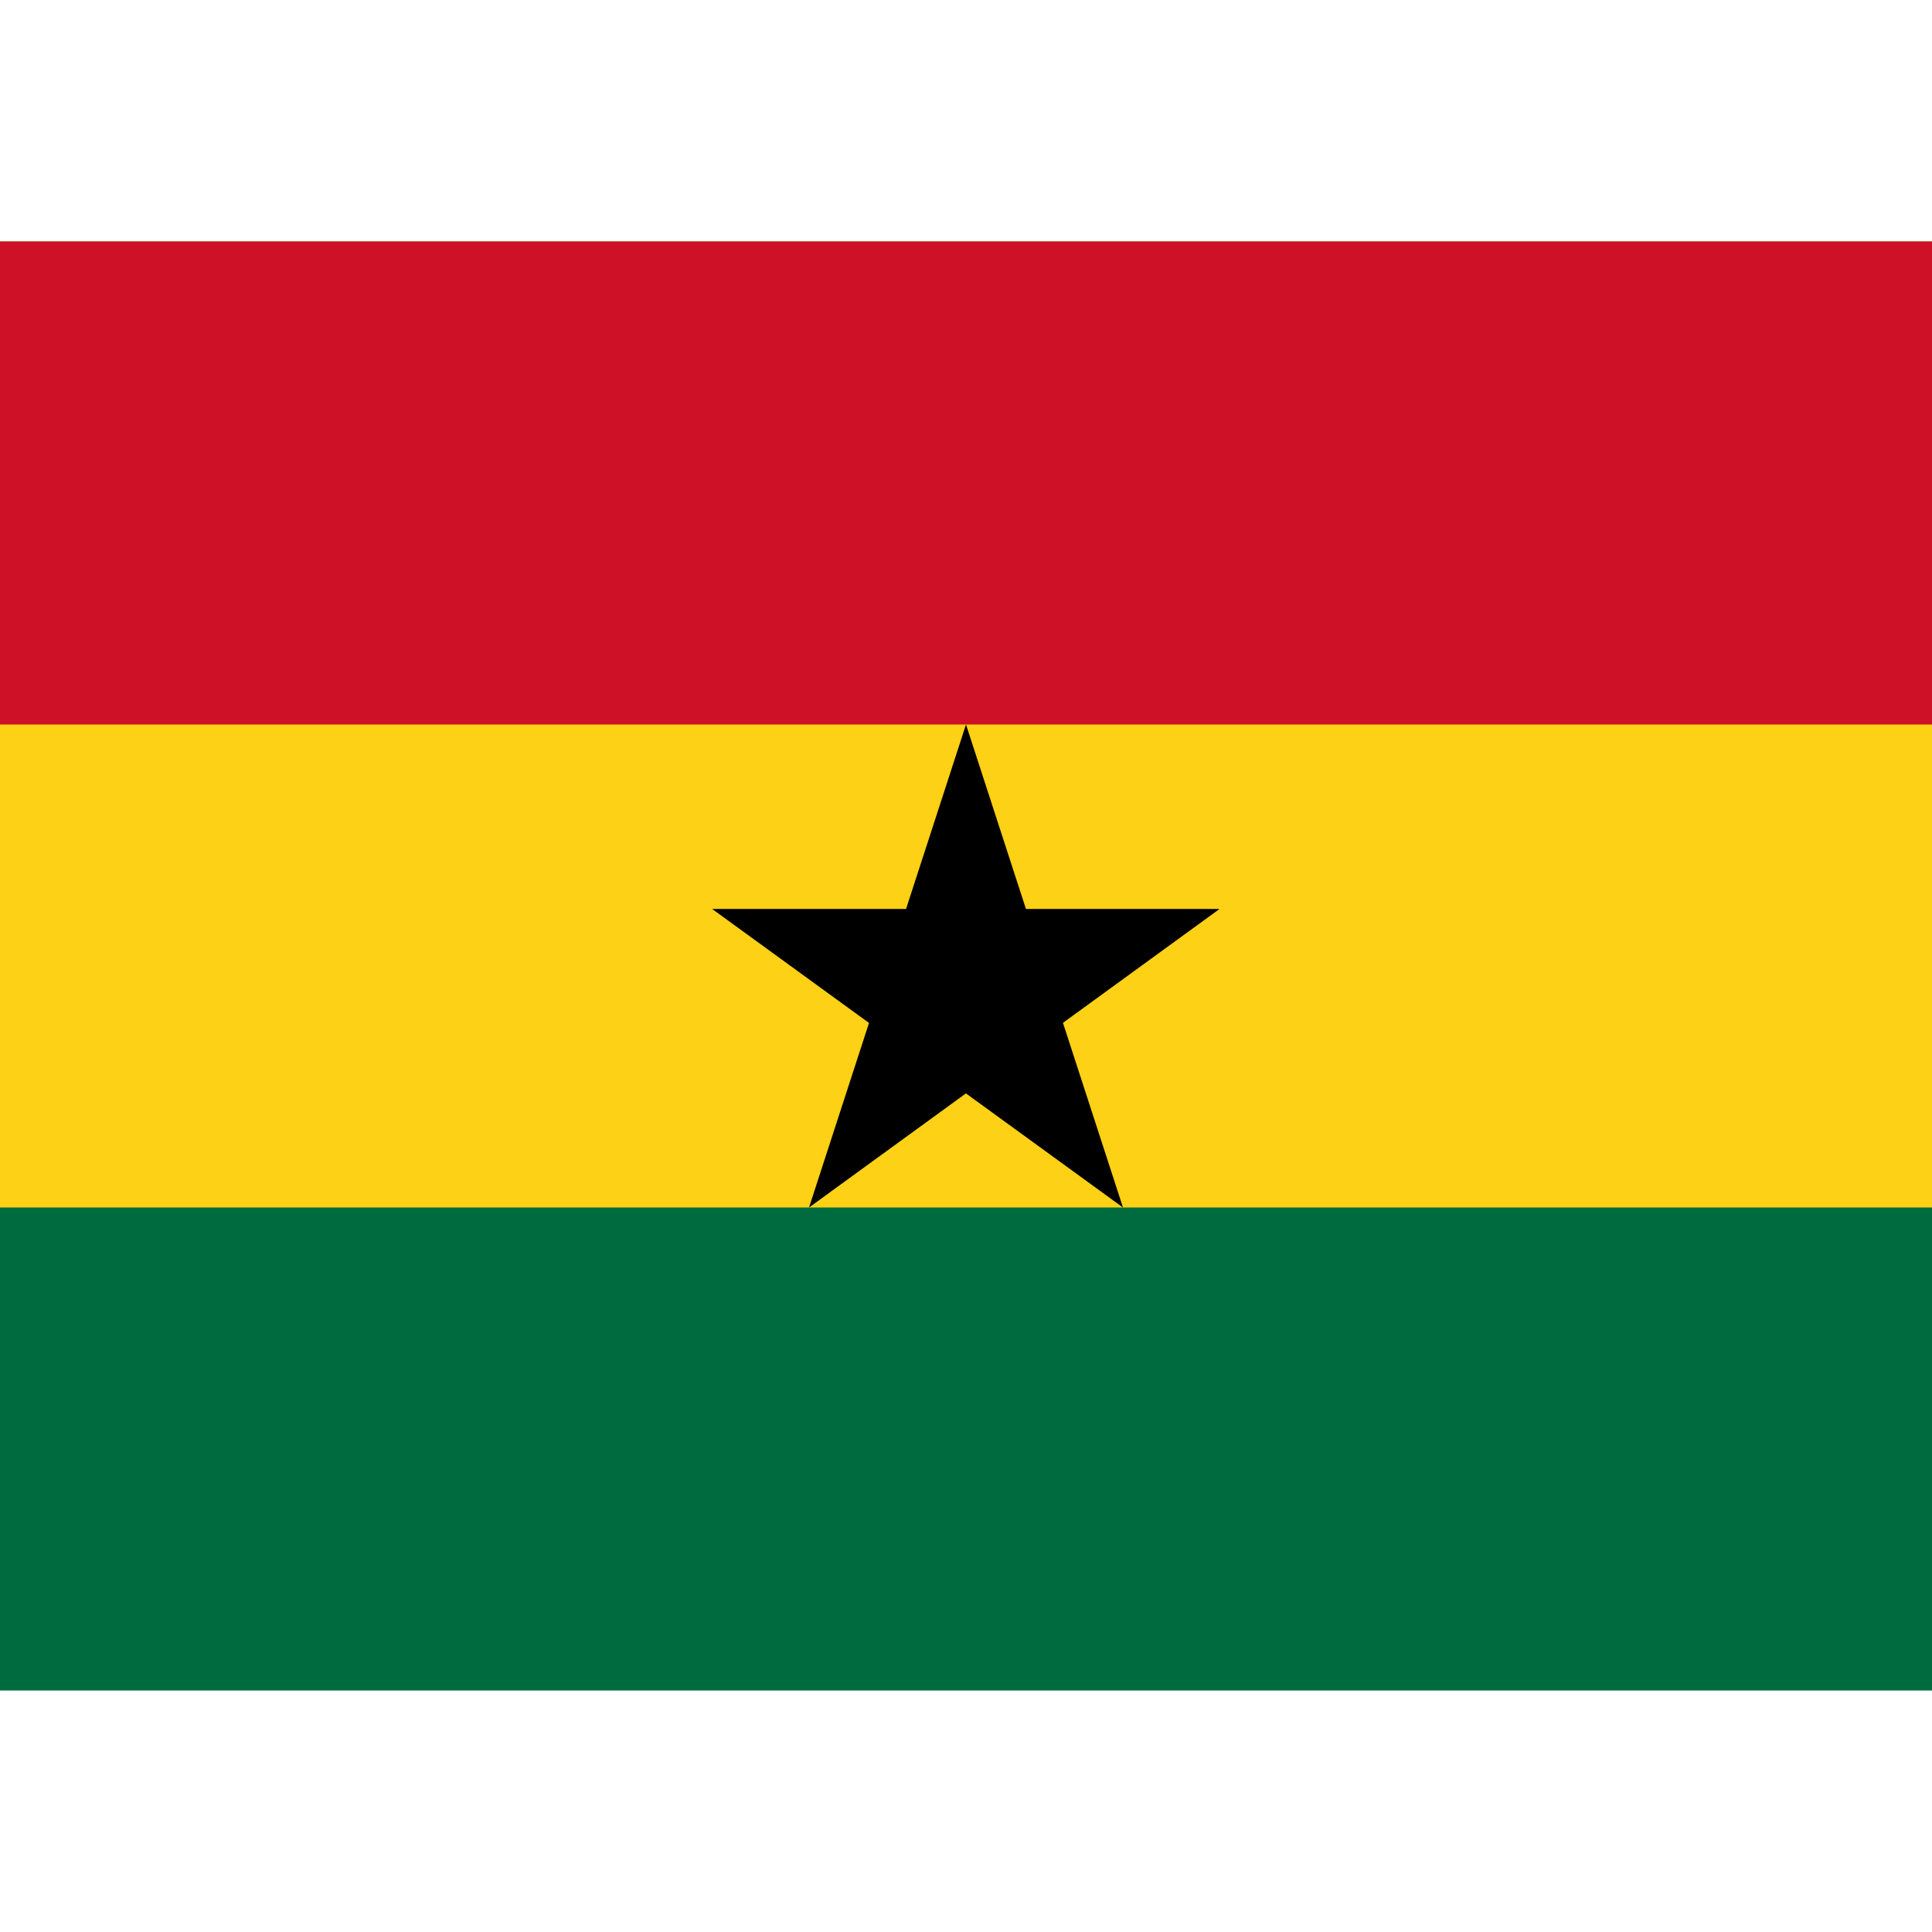 <svg width="16" height="16" xmlns="http://www.w3.org/2000/svg" viewBox="0 0 640 480"><path fill="#006b3f" d="M0 0h640v480H0z"/><path fill="#fcd116" d="M0 0h640v320H0z"/><path fill="#ce1126" d="M0 0h640v160H0z"/><path d="m320 160 52 160-136.1-98.9H404L268 320z"/></svg>
